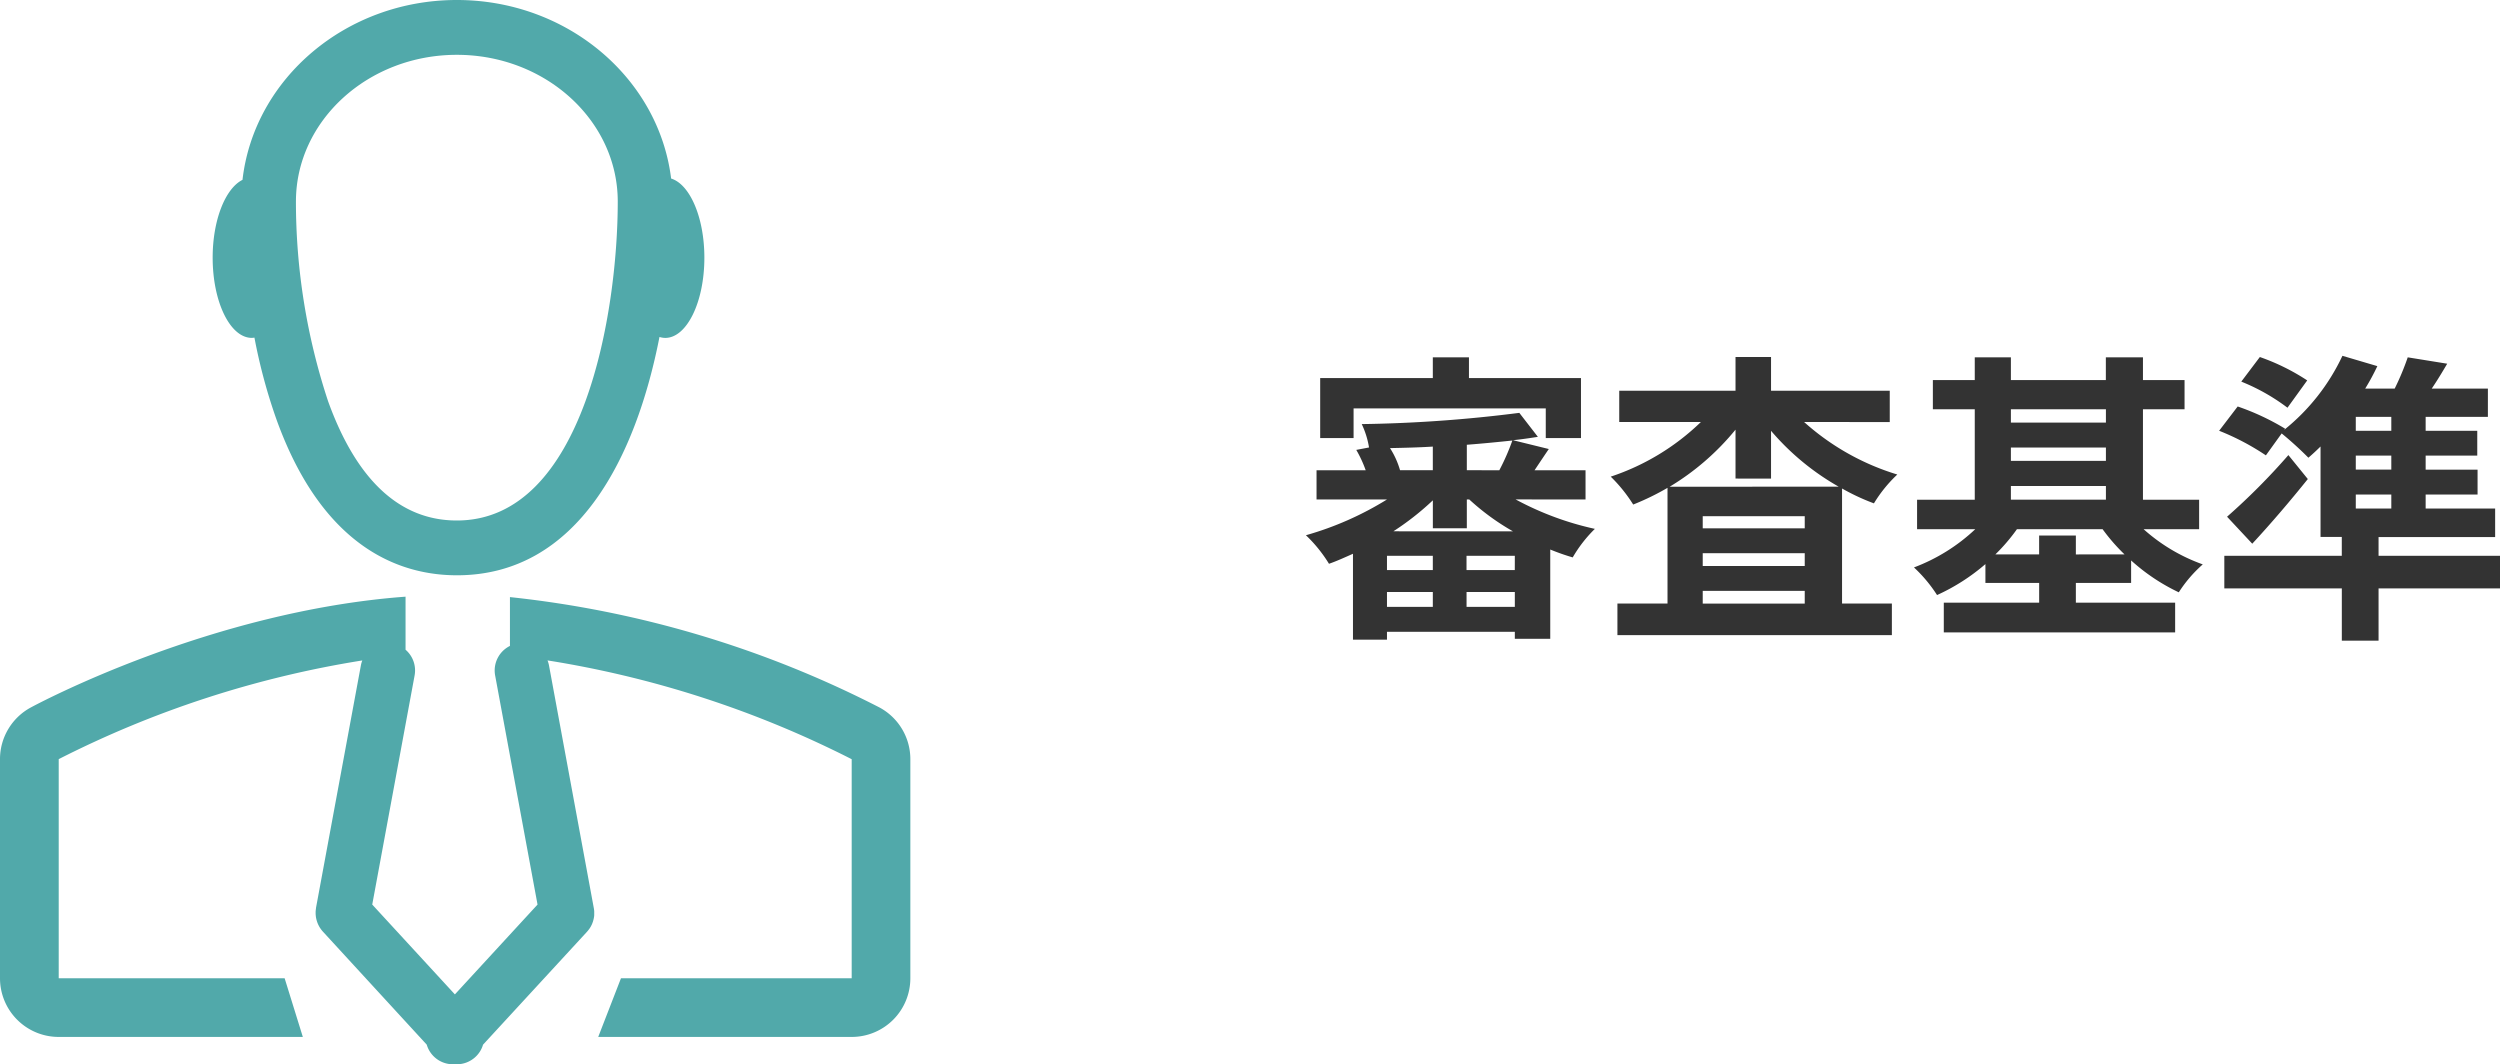 <svg xmlns="http://www.w3.org/2000/svg" xmlns:xlink="http://www.w3.org/1999/xlink" width="148.218" height="63.103" viewBox="0 0 148.218 63.103"><defs><clipPath id="a"><rect width="53.972" height="63.102" fill="#51a9aa"/></clipPath></defs><g transform="translate(-361.99 -8908)"><path d="M3.24,8.8H14.634V10.56h2.088V7H10.08V5.772H7.938V7H1.26V10.56H3.24ZM5.6,16.086a16.236,16.236,0,0,0,2.34-1.836v1.656H9.954V14.2H10.1a14.12,14.12,0,0,0,2.592,1.89Zm4.338,4.482v-.882H12.8v.882ZM5.22,19.686H7.938v.882H5.22Zm2.718-1.3H5.22v-.846H7.938Zm4.86,0H9.936v-.846H12.8Zm-4.86-5.922H5.994A4.961,4.961,0,0,0,5.4,11.154c.828-.018,1.692-.036,2.538-.09Zm2.016,0V10.956c.936-.072,1.854-.162,2.7-.252a13.2,13.2,0,0,1-.774,1.764ZM16.992,14.2V12.468H13.968c.252-.378.54-.81.846-1.26l-2.124-.522c.522-.054,1.008-.126,1.476-.2l-1.1-1.422a82.261,82.261,0,0,1-9.342.666,5.177,5.177,0,0,1,.432,1.386l-.756.144a7.33,7.33,0,0,1,.558,1.206H1.044V14.2H5.22A18.884,18.884,0,0,1,.414,16.32a8.29,8.29,0,0,1,1.368,1.692c.468-.162.936-.378,1.422-.594v5.094H5.22v-.468H12.8v.414H14.9V17.166a13.049,13.049,0,0,0,1.332.468,7.914,7.914,0,0,1,1.314-1.692,17.917,17.917,0,0,1-4.7-1.746Zm4.986-.756a15.054,15.054,0,0,0,3.906-3.384v2.9H27.99V10.128A14.957,14.957,0,0,0,32,13.44Zm1.962,6.93v-.756h6.048v.756Zm0-2.988h6.048v.756H23.94Zm6.048-1.476H23.94v-.72h6.048Zm5.04-6.3V7.752H27.99v-2H25.884v2H18.99V9.606h4.842a14.045,14.045,0,0,1-5.346,3.24A8.96,8.96,0,0,1,19.818,14.5a15.134,15.134,0,0,0,2.034-.99V20.37h-2.97v1.872H35.154V20.37H32.2V13.548a12.843,12.843,0,0,0,1.89.882,8.115,8.115,0,0,1,1.386-1.71,14.624,14.624,0,0,1-5.526-3.114Zm11.034,7.848V16.338H43.884v1.116H41.292A11.017,11.017,0,0,0,42.57,15.96h5.076a11.168,11.168,0,0,0,1.3,1.494ZM42.21,13.4h5.634v.81H42.21ZM47.844,8.85v.792H42.21V8.85ZM42.21,11.118h5.634v.792H42.21ZM53.37,15.96V14.214H50.04V8.85h2.466V7.122H50.04V5.772h-2.2v1.35H42.21V5.772H40.068v1.35H37.584V8.85h2.484v5.364h-3.42V15.96H40.1a10.873,10.873,0,0,1-3.636,2.268,8.479,8.479,0,0,1,1.368,1.638A11.9,11.9,0,0,0,40.7,18.03v1.116h3.186v1.17H38.232V22.08H51.948V20.316H46.062v-1.17h3.276V17.814a11.58,11.58,0,0,0,2.826,1.89,7.786,7.786,0,0,1,1.422-1.656,10.575,10.575,0,0,1-3.51-2.088Zm6.408-8.82A12.759,12.759,0,0,0,56.97,5.754l-1.1,1.458A11.861,11.861,0,0,1,58.608,8.76Zm2.88,6.768h2.106v.828H62.658Zm2.106-3.78H62.658V9.3h2.106Zm0,2.3H62.658V11.6h2.106Zm6.444,5.112h-7.2V16.428H70.92V14.736H66.8v-.828h3.078V12.432H66.8V11.6h3.06V10.128H66.8V9.3h3.69V7.626h-3.33c.306-.45.612-.954.918-1.476l-2.34-.378a15.186,15.186,0,0,1-.774,1.854H63.216a13.641,13.641,0,0,0,.72-1.332l-2.07-.612a12.347,12.347,0,0,1-3.456,4.392L58.464,10a14.517,14.517,0,0,0-2.808-1.314l-1.1,1.44a14.649,14.649,0,0,1,2.772,1.458l.936-1.3a21.023,21.023,0,0,1,1.584,1.44c.234-.2.486-.432.72-.666v5.364h1.26v1.116H54.864V19.47H61.83v3.1h2.178v-3.1h7.2ZM58.662,11.568a38.681,38.681,0,0,1-3.636,3.654l1.494,1.6c1.134-1.224,2.268-2.556,3.294-3.834Z" transform="translate(439 8923.413)" fill="#333"/><g transform="translate(361.99 8908)"><g transform="translate(0 0)" clip-path="url(#a)"><path d="M20.907,0C14.323,0,8.885,4.679,8.2,10.663c-1.016.508-1.769,2.379-1.769,4.614,0,2.628,1.039,4.755,2.32,4.755a1.063,1.063,0,0,0,.157-.016,32.7,32.7,0,0,0,1.32,4.891c2.751,7.6,7.328,9.2,10.683,9.2,7.2,0,10.632-7.083,12.011-14.13a1.131,1.131,0,0,0,.341.057c1.28,0,2.32-2.128,2.32-4.755,0-2.383-.855-4.349-1.971-4.694C32.879,4.636,27.463,0,20.907,0m0,30.859c-3.367,0-5.934-2.375-7.628-7.057A37.706,37.706,0,0,1,11.368,11.95c0-4.8,4.281-8.7,9.54-8.7s9.54,3.9,9.54,8.7c0,6.54-1.994,18.909-9.54,18.909" transform="translate(6.177 0)" fill="#51a9aa"/><path d="M36.816,40.663l-1.349,3.479H50.493a3.478,3.478,0,0,0,3.479-3.479V27.672a3.477,3.477,0,0,0-1.826-3.061,62.329,62.329,0,0,0-21.913-6.546V20.96a1.623,1.623,0,0,0-.878,1.749l2.514,13.585-4.9,5.326-4.9-5.326,2.512-13.585a1.619,1.619,0,0,0-.537-1.524V18.04c-11.507.851-21.756,6.32-22.221,6.571A3.479,3.479,0,0,0,0,27.672V40.663a3.48,3.48,0,0,0,3.481,3.479H17.954l-1.079-3.479H3.481V27.672a60.781,60.781,0,0,1,18-5.851,1.493,1.493,0,0,0-.086.3L18.733,36.5l0,.033c-.006.029-.008.057-.012.086l-.008.076,0,.076v.086l.006.069a.744.744,0,0,0,.01.09c0,.022.006.045.01.067l.018.084.02.075.024.075c.008.027.02.053.029.08l.027.065c.012.025.025.053.039.078s.022.041.033.063l.043.071.045.065.045.061c.018.024.037.047.057.069l.022.025L25.3,44.6a1.618,1.618,0,0,0,1.553,1.163c.039,0,.076,0,.114-.006s.076.006.114.006a1.621,1.621,0,0,0,1.1-.429,1.6,1.6,0,0,0,.457-.733L34.808,37.9l.02-.025c.02-.022.039-.045.057-.069s.031-.041.047-.061.029-.043.043-.065.031-.047.045-.071l.033-.063c.014-.025.025-.053.039-.078s.018-.043.025-.065.022-.053.031-.08.016-.049.022-.075.014-.049.02-.075.012-.055.018-.084l.012-.067.01-.09c0-.024,0-.045,0-.069s0-.057,0-.086,0-.051,0-.076l-.006-.076-.012-.086-.006-.033L32.549,22.119a1.593,1.593,0,0,0-.088-.3,60.807,60.807,0,0,1,18.033,5.857V40.663Z" transform="translate(0 17.335)" fill="#51a9aa"/></g></g></g></svg>